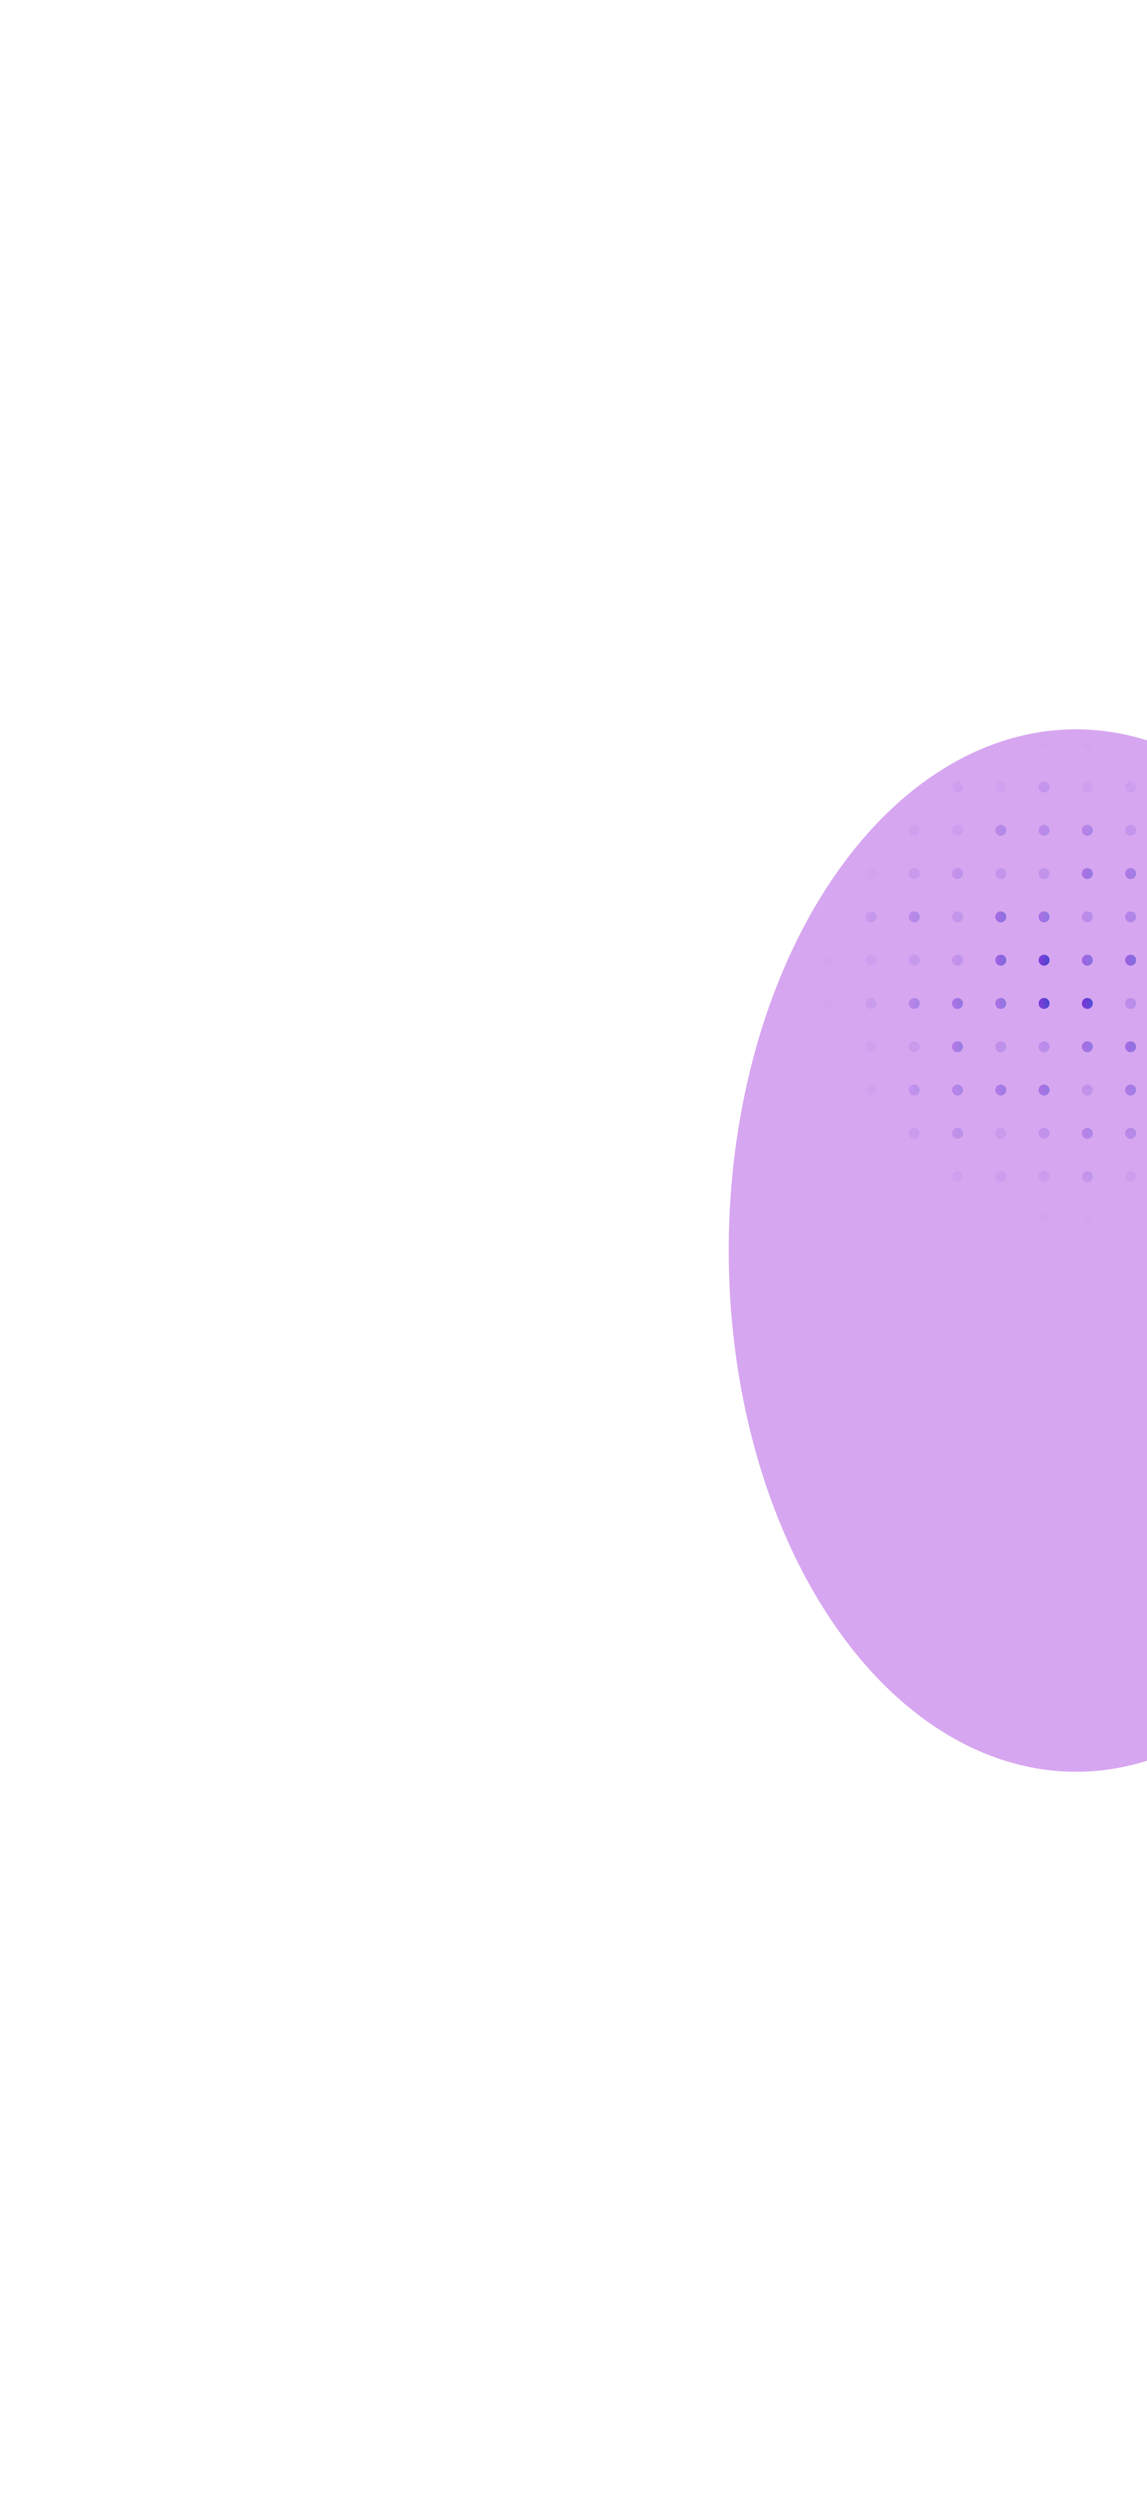 <svg width="788" height="1717" viewBox="0 0 788 1717" fill="none" xmlns="http://www.w3.org/2000/svg">
<g opacity="0.35" filter="url(#filter0_f)">
<ellipse rx="298.68" ry="309.828" transform="matrix(-0.591 0.806 0.518 0.855 739.212 858.818)" fill="#8D01D3"/>
</g>
<mask id="mask0" mask-type="alpha" maskUnits="userSpaceOnUse" x="564" y="507" width="336" height="335">
<rect width="335" height="335" transform="matrix(-1 0 0 1 899.423 507)" fill="url(#paint0_radial)"/>
</mask>
<g mask="url(#mask0)">
<circle r="3.717" transform="matrix(-1 0 0 1 776.759 510.717)" fill="#0038C8"/>
<circle r="3.717" transform="matrix(-1 0 0 1 776.759 510.717)" fill="url(#paint1_linear)"/>
<circle r="3.717" transform="matrix(-1 0 0 1 747.023 510.717)" fill="#0038C8"/>
<circle r="3.717" transform="matrix(-1 0 0 1 747.023 510.717)" fill="url(#paint2_linear)"/>
<g opacity="0.6">
<circle r="3.717" transform="matrix(-1 0 0 1 717.287 510.717)" fill="#0038C8"/>
<circle r="3.717" transform="matrix(-1 0 0 1 717.287 510.717)" fill="url(#paint3_linear)"/>
</g>
<g opacity="0.4">
<circle r="3.717" transform="matrix(-1 0 0 1 687.551 510.717)" fill="#0038C8"/>
<circle r="3.717" transform="matrix(-1 0 0 1 687.551 510.717)" fill="url(#paint4_linear)"/>
</g>
<g opacity="0.6">
<circle r="3.717" transform="matrix(-1 0 0 1 657.815 510.717)" fill="#0038C8"/>
<circle r="3.717" transform="matrix(-1 0 0 1 657.815 510.717)" fill="url(#paint5_linear)"/>
</g>
<circle r="3.717" transform="matrix(-1 0 0 1 628.079 510.717)" fill="#0038C8"/>
<circle r="3.717" transform="matrix(-1 0 0 1 628.079 510.717)" fill="url(#paint6_linear)"/>
<circle r="3.717" transform="matrix(-1 0 0 1 598.34 510.717)" fill="#0038C8"/>
<circle r="3.717" transform="matrix(-1 0 0 1 598.34 510.717)" fill="url(#paint7_linear)"/>
<g opacity="0.4">
<circle r="3.717" transform="matrix(-1 0 0 1 568.604 510.717)" fill="#0038C8"/>
<circle r="3.717" transform="matrix(-1 0 0 1 568.604 510.717)" fill="url(#paint8_linear)"/>
</g>
<g opacity="0.6">
<circle r="3.717" transform="matrix(-1 0 0 1 776.759 540.453)" fill="#0038C8"/>
<circle r="3.717" transform="matrix(-1 0 0 1 776.759 540.453)" fill="url(#paint9_linear)"/>
</g>
<g opacity="0.4">
<circle r="3.717" transform="matrix(-1 0 0 1 747.023 540.453)" fill="#0038C8"/>
<circle r="3.717" transform="matrix(-1 0 0 1 747.023 540.453)" fill="url(#paint10_linear)"/>
</g>
<circle r="3.717" transform="matrix(-1 0 0 1 717.287 540.453)" fill="#0038C8"/>
<circle r="3.717" transform="matrix(-1 0 0 1 717.287 540.453)" fill="url(#paint11_linear)"/>
<g opacity="0.4">
<circle r="3.717" transform="matrix(-1 0 0 1 687.551 540.453)" fill="#0038C8"/>
<circle r="3.717" transform="matrix(-1 0 0 1 687.551 540.453)" fill="url(#paint12_linear)"/>
</g>
<circle r="3.717" transform="matrix(-1 0 0 1 657.815 540.453)" fill="#0038C8"/>
<circle r="3.717" transform="matrix(-1 0 0 1 657.815 540.453)" fill="url(#paint13_linear)"/>
<circle r="3.717" transform="matrix(-1 0 0 1 628.079 540.453)" fill="#0038C8"/>
<circle r="3.717" transform="matrix(-1 0 0 1 628.079 540.453)" fill="url(#paint14_linear)"/>
<g opacity="0.8">
<circle r="3.717" transform="matrix(-1 0 0 1 598.34 540.453)" fill="#0038C8"/>
<circle r="3.717" transform="matrix(-1 0 0 1 598.34 540.453)" fill="url(#paint15_linear)"/>
</g>
<circle r="3.717" transform="matrix(-1 0 0 1 568.604 540.453)" fill="#0038C8"/>
<circle r="3.717" transform="matrix(-1 0 0 1 568.604 540.453)" fill="url(#paint16_linear)"/>
<g opacity="0.6">
<circle r="3.717" transform="matrix(-1 0 0 1 776.759 570.19)" fill="#0038C8"/>
<circle r="3.717" transform="matrix(-1 0 0 1 776.759 570.19)" fill="url(#paint17_linear)"/>
</g>
<circle r="3.717" transform="matrix(-1 0 0 1 747.023 570.19)" fill="#0038C8"/>
<circle r="3.717" transform="matrix(-1 0 0 1 747.023 570.19)" fill="url(#paint18_linear)"/>
<g opacity="0.8">
<circle r="3.717" transform="matrix(-1 0 0 1 717.287 570.19)" fill="#0038C8"/>
<circle r="3.717" transform="matrix(-1 0 0 1 717.287 570.19)" fill="url(#paint19_linear)"/>
</g>
<circle r="3.717" transform="matrix(-1 0 0 1 687.551 570.19)" fill="#0038C8"/>
<circle r="3.717" transform="matrix(-1 0 0 1 687.551 570.19)" fill="url(#paint20_linear)"/>
<g opacity="0.4">
<circle r="3.717" transform="matrix(-1 0 0 1 657.815 570.19)" fill="#0038C8"/>
<circle r="3.717" transform="matrix(-1 0 0 1 657.815 570.19)" fill="url(#paint21_linear)"/>
</g>
<g opacity="0.6">
<circle r="3.717" transform="matrix(-1 0 0 1 628.079 570.19)" fill="#0038C8"/>
<circle r="3.717" transform="matrix(-1 0 0 1 628.079 570.19)" fill="url(#paint22_linear)"/>
</g>
<g opacity="0.6">
<circle r="3.717" transform="matrix(-1 0 0 1 598.34 570.19)" fill="#0038C8"/>
<circle r="3.717" transform="matrix(-1 0 0 1 598.34 570.19)" fill="url(#paint23_linear)"/>
</g>
<circle r="3.717" transform="matrix(-1 0 0 1 568.604 570.19)" fill="#0038C8"/>
<circle r="3.717" transform="matrix(-1 0 0 1 568.604 570.19)" fill="url(#paint24_linear)"/>
<circle r="3.717" transform="matrix(-1 0 0 1 776.759 599.926)" fill="#0038C8"/>
<circle r="3.717" transform="matrix(-1 0 0 1 776.759 599.926)" fill="url(#paint25_linear)"/>
<circle r="3.717" transform="matrix(-1 0 0 1 747.023 599.926)" fill="#0038C8"/>
<circle r="3.717" transform="matrix(-1 0 0 1 747.023 599.926)" fill="url(#paint26_linear)"/>
<g opacity="0.4">
<circle r="3.717" transform="matrix(-1 0 0 1 717.287 599.926)" fill="#0038C8"/>
<circle r="3.717" transform="matrix(-1 0 0 1 717.287 599.926)" fill="url(#paint27_linear)"/>
</g>
<g opacity="0.4">
<circle r="3.717" transform="matrix(-1 0 0 1 687.551 599.926)" fill="#0038C8"/>
<circle r="3.717" transform="matrix(-1 0 0 1 687.551 599.926)" fill="url(#paint28_linear)"/>
</g>
<g opacity="0.6">
<circle r="3.717" transform="matrix(-1 0 0 1 657.815 599.926)" fill="#0038C8"/>
<circle r="3.717" transform="matrix(-1 0 0 1 657.815 599.926)" fill="url(#paint29_linear)"/>
</g>
<g opacity="0.6">
<circle r="3.717" transform="matrix(-1 0 0 1 628.079 599.926)" fill="#0038C8"/>
<circle r="3.717" transform="matrix(-1 0 0 1 628.079 599.926)" fill="url(#paint30_linear)"/>
</g>
<g opacity="0.4">
<circle r="3.717" transform="matrix(-1 0 0 1 598.34 599.926)" fill="#0038C8"/>
<circle r="3.717" transform="matrix(-1 0 0 1 598.34 599.926)" fill="url(#paint31_linear)"/>
</g>
<circle r="3.717" transform="matrix(-1 0 0 1 568.604 599.926)" fill="#0038C8"/>
<circle r="3.717" transform="matrix(-1 0 0 1 568.604 599.926)" fill="url(#paint32_linear)"/>
<g opacity="0.6">
<circle r="3.717" transform="matrix(-1 0 0 1 776.759 629.662)" fill="#0038C8"/>
<circle r="3.717" transform="matrix(-1 0 0 1 776.759 629.662)" fill="url(#paint33_linear)"/>
</g>
<g opacity="0.4">
<circle r="3.717" transform="matrix(-1 0 0 1 747.023 629.662)" fill="#0038C8"/>
<circle r="3.717" transform="matrix(-1 0 0 1 747.023 629.662)" fill="url(#paint34_linear)"/>
</g>
<g opacity="0.8">
<circle r="3.717" transform="matrix(-1 0 0 1 717.287 629.662)" fill="#0038C8"/>
<circle r="3.717" transform="matrix(-1 0 0 1 717.287 629.662)" fill="url(#paint35_linear)"/>
</g>
<circle r="3.717" transform="matrix(-1 0 0 1 687.551 629.662)" fill="#0038C8"/>
<circle r="3.717" transform="matrix(-1 0 0 1 687.551 629.662)" fill="url(#paint36_linear)"/>
<g opacity="0.4">
<circle r="3.717" transform="matrix(-1 0 0 1 657.815 629.662)" fill="#0038C8"/>
<circle r="3.717" transform="matrix(-1 0 0 1 657.815 629.662)" fill="url(#paint37_linear)"/>
</g>
<circle r="3.717" transform="matrix(-1 0 0 1 628.079 629.662)" fill="#0038C8"/>
<circle r="3.717" transform="matrix(-1 0 0 1 628.079 629.662)" fill="url(#paint38_linear)"/>
<circle r="3.717" transform="matrix(-1 0 0 1 598.34 629.662)" fill="#0038C8"/>
<circle r="3.717" transform="matrix(-1 0 0 1 598.34 629.662)" fill="url(#paint39_linear)"/>
<g opacity="0.4">
<circle r="3.717" transform="matrix(-1 0 0 1 568.604 629.662)" fill="#0038C8"/>
<circle r="3.717" transform="matrix(-1 0 0 1 568.604 629.662)" fill="url(#paint40_linear)"/>
</g>
<circle r="3.717" transform="matrix(-1 0 0 1 776.759 659.4)" fill="#0038C8"/>
<circle r="3.717" transform="matrix(-1 0 0 1 776.759 659.4)" fill="url(#paint41_linear)"/>
<g opacity="0.6">
<circle r="3.717" transform="matrix(-1 0 0 1 747.023 659.4)" fill="#0038C8"/>
<circle r="3.717" transform="matrix(-1 0 0 1 747.023 659.4)" fill="url(#paint42_linear)"/>
</g>
<circle r="3.717" transform="matrix(-1 0 0 1 717.287 659.4)" fill="#0038C8"/>
<circle r="3.717" transform="matrix(-1 0 0 1 717.287 659.4)" fill="url(#paint43_linear)"/>
<circle r="3.717" transform="matrix(-1 0 0 1 687.551 659.4)" fill="#0038C8"/>
<circle r="3.717" transform="matrix(-1 0 0 1 687.551 659.4)" fill="url(#paint44_linear)"/>
<g opacity="0.4">
<circle r="3.717" transform="matrix(-1 0 0 1 657.815 659.4)" fill="#0038C8"/>
<circle r="3.717" transform="matrix(-1 0 0 1 657.815 659.4)" fill="url(#paint45_linear)"/>
</g>
<g opacity="0.4">
<circle r="3.717" transform="matrix(-1 0 0 1 628.079 659.4)" fill="#0038C8"/>
<circle r="3.717" transform="matrix(-1 0 0 1 628.079 659.4)" fill="url(#paint46_linear)"/>
</g>
<g opacity="0.4">
<circle r="3.717" transform="matrix(-1 0 0 1 598.34 659.4)" fill="#0038C8"/>
<circle r="3.717" transform="matrix(-1 0 0 1 598.34 659.4)" fill="url(#paint47_linear)"/>
</g>
<circle r="3.717" transform="matrix(-1 0 0 1 568.604 659.4)" fill="#0038C8"/>
<circle r="3.717" transform="matrix(-1 0 0 1 568.604 659.4)" fill="url(#paint48_linear)"/>
<g opacity="0.4">
<circle r="3.717" transform="matrix(-1 0 0 1 776.759 689.136)" fill="#0038C8"/>
<circle r="3.717" transform="matrix(-1 0 0 1 776.759 689.136)" fill="url(#paint49_linear)"/>
</g>
<circle r="3.717" transform="matrix(-1 0 0 1 747.023 689.136)" fill="#0038C8"/>
<circle r="3.717" transform="matrix(-1 0 0 1 747.023 689.136)" fill="url(#paint50_linear)"/>
<circle r="3.717" transform="matrix(-1 0 0 1 717.287 689.136)" fill="#0038C8"/>
<circle r="3.717" transform="matrix(-1 0 0 1 717.287 689.136)" fill="url(#paint51_linear)"/>
<g opacity="0.8">
<circle r="3.717" transform="matrix(-1 0 0 1 687.551 689.136)" fill="#0038C8"/>
<circle r="3.717" transform="matrix(-1 0 0 1 687.551 689.136)" fill="url(#paint52_linear)"/>
</g>
<circle r="3.717" transform="matrix(-1 0 0 1 657.815 689.136)" fill="#0038C8"/>
<circle r="3.717" transform="matrix(-1 0 0 1 657.815 689.136)" fill="url(#paint53_linear)"/>
<circle r="3.717" transform="matrix(-1 0 0 1 628.079 689.136)" fill="#0038C8"/>
<circle r="3.717" transform="matrix(-1 0 0 1 628.079 689.136)" fill="url(#paint54_linear)"/>
<g opacity="0.6">
<circle r="3.717" transform="matrix(-1 0 0 1 598.34 689.136)" fill="#0038C8"/>
<circle r="3.717" transform="matrix(-1 0 0 1 598.34 689.136)" fill="url(#paint55_linear)"/>
</g>
<g opacity="0.6">
<circle r="3.717" transform="matrix(-1 0 0 1 568.604 689.136)" fill="#0038C8"/>
<circle r="3.717" transform="matrix(-1 0 0 1 568.604 689.136)" fill="url(#paint56_linear)"/>
</g>
<circle r="3.717" transform="matrix(-1 0 0 1 776.759 718.872)" fill="#0038C8"/>
<circle r="3.717" transform="matrix(-1 0 0 1 776.759 718.872)" fill="url(#paint57_linear)"/>
<g opacity="0.8">
<circle r="3.717" transform="matrix(-1 0 0 1 747.023 718.872)" fill="#0038C8"/>
<circle r="3.717" transform="matrix(-1 0 0 1 747.023 718.872)" fill="url(#paint58_linear)"/>
</g>
<g opacity="0.4">
<circle r="3.717" transform="matrix(-1 0 0 1 717.287 718.872)" fill="#0038C8"/>
<circle r="3.717" transform="matrix(-1 0 0 1 717.287 718.872)" fill="url(#paint59_linear)"/>
</g>
<g opacity="0.4">
<circle r="3.717" transform="matrix(-1 0 0 1 687.551 718.872)" fill="#0038C8"/>
<circle r="3.717" transform="matrix(-1 0 0 1 687.551 718.872)" fill="url(#paint60_linear)"/>
</g>
<circle r="3.717" transform="matrix(-1 0 0 1 657.815 718.872)" fill="#0038C8"/>
<circle r="3.717" transform="matrix(-1 0 0 1 657.815 718.872)" fill="url(#paint61_linear)"/>
<g opacity="0.4">
<circle r="3.717" transform="matrix(-1 0 0 1 628.079 718.872)" fill="#0038C8"/>
<circle r="3.717" transform="matrix(-1 0 0 1 628.079 718.872)" fill="url(#paint62_linear)"/>
</g>
<g opacity="0.4">
<circle r="3.717" transform="matrix(-1 0 0 1 598.34 718.872)" fill="#0038C8"/>
<circle r="3.717" transform="matrix(-1 0 0 1 598.34 718.872)" fill="url(#paint63_linear)"/>
</g>
<circle r="3.717" transform="matrix(-1 0 0 1 568.604 718.872)" fill="#0038C8"/>
<circle r="3.717" transform="matrix(-1 0 0 1 568.604 718.872)" fill="url(#paint64_linear)"/>
<circle r="3.717" transform="matrix(-1 0 0 1 776.759 748.609)" fill="#0038C8"/>
<circle r="3.717" transform="matrix(-1 0 0 1 776.759 748.609)" fill="url(#paint65_linear)"/>
<g opacity="0.4">
<circle r="3.717" transform="matrix(-1 0 0 1 747.023 748.609)" fill="#0038C8"/>
<circle r="3.717" transform="matrix(-1 0 0 1 747.023 748.609)" fill="url(#paint66_linear)"/>
</g>
<circle r="3.717" transform="matrix(-1 0 0 1 717.287 748.609)" fill="#0038C8"/>
<circle r="3.717" transform="matrix(-1 0 0 1 717.287 748.609)" fill="url(#paint67_linear)"/>
<circle r="3.717" transform="matrix(-1 0 0 1 687.551 748.609)" fill="#0038C8"/>
<circle r="3.717" transform="matrix(-1 0 0 1 687.551 748.609)" fill="url(#paint68_linear)"/>
<circle r="3.717" transform="matrix(-1 0 0 1 657.815 748.609)" fill="#0038C8"/>
<circle r="3.717" transform="matrix(-1 0 0 1 657.815 748.609)" fill="url(#paint69_linear)"/>
<circle r="3.717" transform="matrix(-1 0 0 1 628.079 748.609)" fill="#0038C8"/>
<circle r="3.717" transform="matrix(-1 0 0 1 628.079 748.609)" fill="url(#paint70_linear)"/>
<g opacity="0.6">
<circle r="3.717" transform="matrix(-1 0 0 1 598.34 748.609)" fill="#0038C8"/>
<circle r="3.717" transform="matrix(-1 0 0 1 598.34 748.609)" fill="url(#paint71_linear)"/>
</g>
<g opacity="0.8">
<circle r="3.717" transform="matrix(-1 0 0 1 568.604 748.609)" fill="#0038C8"/>
<circle r="3.717" transform="matrix(-1 0 0 1 568.604 748.609)" fill="url(#paint72_linear)"/>
</g>
<circle r="3.717" transform="matrix(-1 0 0 1 776.759 778.345)" fill="#0038C8"/>
<circle r="3.717" transform="matrix(-1 0 0 1 776.759 778.345)" fill="url(#paint73_linear)"/>
<circle r="3.717" transform="matrix(-1 0 0 1 747.023 778.345)" fill="#0038C8"/>
<circle r="3.717" transform="matrix(-1 0 0 1 747.023 778.345)" fill="url(#paint74_linear)"/>
<g opacity="0.6">
<circle r="3.717" transform="matrix(-1 0 0 1 717.287 778.345)" fill="#0038C8"/>
<circle r="3.717" transform="matrix(-1 0 0 1 717.287 778.345)" fill="url(#paint75_linear)"/>
</g>
<g opacity="0.4">
<circle r="3.717" transform="matrix(-1 0 0 1 687.551 778.345)" fill="#0038C8"/>
<circle r="3.717" transform="matrix(-1 0 0 1 687.551 778.345)" fill="url(#paint76_linear)"/>
</g>
<circle r="3.717" transform="matrix(-1 0 0 1 657.815 778.345)" fill="#0038C8"/>
<circle r="3.717" transform="matrix(-1 0 0 1 657.815 778.345)" fill="url(#paint77_linear)"/>
<circle r="3.717" transform="matrix(-1 0 0 1 628.079 778.345)" fill="#0038C8"/>
<circle r="3.717" transform="matrix(-1 0 0 1 628.079 778.345)" fill="url(#paint78_linear)"/>
<g opacity="0.4">
<circle r="3.717" transform="matrix(-1 0 0 1 598.34 778.345)" fill="#0038C8"/>
<circle r="3.717" transform="matrix(-1 0 0 1 598.34 778.345)" fill="url(#paint79_linear)"/>
</g>
<g opacity="0.4">
<circle r="3.717" transform="matrix(-1 0 0 1 568.604 778.345)" fill="#0038C8"/>
<circle r="3.717" transform="matrix(-1 0 0 1 568.604 778.345)" fill="url(#paint80_linear)"/>
</g>
<g opacity="0.6">
<circle r="3.717" transform="matrix(-1 0 0 1 776.759 808.081)" fill="#0038C8"/>
<circle r="3.717" transform="matrix(-1 0 0 1 776.759 808.081)" fill="url(#paint81_linear)"/>
</g>
<circle r="3.717" transform="matrix(-1 0 0 1 747.023 808.081)" fill="#0038C8"/>
<circle r="3.717" transform="matrix(-1 0 0 1 747.023 808.081)" fill="url(#paint82_linear)"/>
<g opacity="0.6">
<circle r="3.717" transform="matrix(-1 0 0 1 717.287 808.081)" fill="#0038C8"/>
<circle r="3.717" transform="matrix(-1 0 0 1 717.287 808.081)" fill="url(#paint83_linear)"/>
</g>
<g opacity="0.6">
<circle r="3.717" transform="matrix(-1 0 0 1 687.551 808.081)" fill="#0038C8"/>
<circle r="3.717" transform="matrix(-1 0 0 1 687.551 808.081)" fill="url(#paint84_linear)"/>
</g>
<g opacity="0.8">
<circle r="3.717" transform="matrix(-1 0 0 1 657.815 808.081)" fill="#0038C8"/>
<circle r="3.717" transform="matrix(-1 0 0 1 657.815 808.081)" fill="url(#paint85_linear)"/>
</g>
<g opacity="0.4">
<circle r="3.717" transform="matrix(-1 0 0 1 628.079 808.081)" fill="#0038C8"/>
<circle r="3.717" transform="matrix(-1 0 0 1 628.079 808.081)" fill="url(#paint86_linear)"/>
</g>
<circle r="3.717" transform="matrix(-1 0 0 1 598.34 808.081)" fill="#0038C8"/>
<circle r="3.717" transform="matrix(-1 0 0 1 598.34 808.081)" fill="url(#paint87_linear)"/>
<g opacity="0.4">
<circle r="3.717" transform="matrix(-1 0 0 1 568.604 808.081)" fill="#0038C8"/>
<circle r="3.717" transform="matrix(-1 0 0 1 568.604 808.081)" fill="url(#paint88_linear)"/>
</g>
<circle r="3.717" transform="matrix(-1 0 0 1 776.759 837.817)" fill="#0038C8"/>
<circle r="3.717" transform="matrix(-1 0 0 1 776.759 837.817)" fill="url(#paint89_linear)"/>
<g opacity="0.6">
<circle r="3.717" transform="matrix(-1 0 0 1 747.023 837.817)" fill="#0038C8"/>
<circle r="3.717" transform="matrix(-1 0 0 1 747.023 837.817)" fill="url(#paint90_linear)"/>
</g>
<circle r="3.717" transform="matrix(-1 0 0 1 717.287 837.817)" fill="#0038C8"/>
<circle r="3.717" transform="matrix(-1 0 0 1 717.287 837.817)" fill="url(#paint91_linear)"/>
<circle r="3.717" transform="matrix(-1 0 0 1 687.551 837.817)" fill="#0038C8"/>
<circle r="3.717" transform="matrix(-1 0 0 1 687.551 837.817)" fill="url(#paint92_linear)"/>
<g opacity="0.6">
<circle r="3.717" transform="matrix(-1 0 0 1 657.815 837.817)" fill="#0038C8"/>
<circle r="3.717" transform="matrix(-1 0 0 1 657.815 837.817)" fill="url(#paint93_linear)"/>
</g>
<circle r="3.717" transform="matrix(-1 0 0 1 628.079 837.817)" fill="#0038C8"/>
<circle r="3.717" transform="matrix(-1 0 0 1 628.079 837.817)" fill="url(#paint94_linear)"/>
<g opacity="0.4">
<circle r="3.717" transform="matrix(-1 0 0 1 598.34 837.817)" fill="#0038C8"/>
<circle r="3.717" transform="matrix(-1 0 0 1 598.34 837.817)" fill="url(#paint95_linear)"/>
</g>
<g opacity="0.8">
<circle r="3.717" transform="matrix(-1 0 0 1 568.604 837.817)" fill="#0038C8"/>
<circle r="3.717" transform="matrix(-1 0 0 1 568.604 837.817)" fill="url(#paint96_linear)"/>
</g>
</g>
<defs>
<filter id="filter0_f" x="0.494" y="0.741" width="1477.44" height="1716.15" filterUnits="userSpaceOnUse" color-interpolation-filters="sRGB">
<feFlood flood-opacity="0" result="BackgroundImageFix"/>
<feBlend mode="normal" in="SourceGraphic" in2="BackgroundImageFix" result="shape"/>
<feGaussianBlur stdDeviation="250" result="effect1_foregroundBlur"/>
</filter>
<radialGradient id="paint0_radial" cx="0" cy="0" r="1" gradientUnits="userSpaceOnUse" gradientTransform="translate(167.5 167.5) rotate(90) scale(167.733)">
<stop stop-color="white"/>
<stop offset="0.245" stop-color="white" stop-opacity="0.5"/>
<stop offset="1" stop-color="white" stop-opacity="0"/>
</radialGradient>
<linearGradient id="paint1_linear" x1="-6.309" y1="3.717" x2="7.338" y2="3.789" gradientUnits="userSpaceOnUse">
<stop stop-color="#0038C8"/>
<stop offset="1" stop-color="#8D00D3"/>
</linearGradient>
<linearGradient id="paint2_linear" x1="-6.309" y1="3.717" x2="7.338" y2="3.789" gradientUnits="userSpaceOnUse">
<stop stop-color="#0038C8"/>
<stop offset="1" stop-color="#8D00D3"/>
</linearGradient>
<linearGradient id="paint3_linear" x1="-6.309" y1="3.717" x2="7.338" y2="3.789" gradientUnits="userSpaceOnUse">
<stop stop-color="#0038C8"/>
<stop offset="1" stop-color="#8D00D3"/>
</linearGradient>
<linearGradient id="paint4_linear" x1="-6.309" y1="3.717" x2="7.338" y2="3.789" gradientUnits="userSpaceOnUse">
<stop stop-color="#0038C8"/>
<stop offset="1" stop-color="#8D00D3"/>
</linearGradient>
<linearGradient id="paint5_linear" x1="-6.309" y1="3.717" x2="7.338" y2="3.789" gradientUnits="userSpaceOnUse">
<stop stop-color="#0038C8"/>
<stop offset="1" stop-color="#8D00D3"/>
</linearGradient>
<linearGradient id="paint6_linear" x1="-6.309" y1="3.717" x2="7.338" y2="3.789" gradientUnits="userSpaceOnUse">
<stop stop-color="#0038C8"/>
<stop offset="1" stop-color="#8D00D3"/>
</linearGradient>
<linearGradient id="paint7_linear" x1="-6.309" y1="3.717" x2="7.338" y2="3.789" gradientUnits="userSpaceOnUse">
<stop stop-color="#0038C8"/>
<stop offset="1" stop-color="#8D00D3"/>
</linearGradient>
<linearGradient id="paint8_linear" x1="-6.309" y1="3.717" x2="7.338" y2="3.789" gradientUnits="userSpaceOnUse">
<stop stop-color="#0038C8"/>
<stop offset="1" stop-color="#8D00D3"/>
</linearGradient>
<linearGradient id="paint9_linear" x1="-6.309" y1="3.717" x2="7.338" y2="3.789" gradientUnits="userSpaceOnUse">
<stop stop-color="#0038C8"/>
<stop offset="1" stop-color="#8D00D3"/>
</linearGradient>
<linearGradient id="paint10_linear" x1="-6.309" y1="3.717" x2="7.338" y2="3.789" gradientUnits="userSpaceOnUse">
<stop stop-color="#0038C8"/>
<stop offset="1" stop-color="#8D00D3"/>
</linearGradient>
<linearGradient id="paint11_linear" x1="-6.309" y1="3.717" x2="7.338" y2="3.789" gradientUnits="userSpaceOnUse">
<stop stop-color="#0038C8"/>
<stop offset="1" stop-color="#8D00D3"/>
</linearGradient>
<linearGradient id="paint12_linear" x1="-6.309" y1="3.717" x2="7.338" y2="3.789" gradientUnits="userSpaceOnUse">
<stop stop-color="#0038C8"/>
<stop offset="1" stop-color="#8D00D3"/>
</linearGradient>
<linearGradient id="paint13_linear" x1="-6.309" y1="3.717" x2="7.338" y2="3.789" gradientUnits="userSpaceOnUse">
<stop stop-color="#0038C8"/>
<stop offset="1" stop-color="#8D00D3"/>
</linearGradient>
<linearGradient id="paint14_linear" x1="-6.309" y1="3.717" x2="7.338" y2="3.789" gradientUnits="userSpaceOnUse">
<stop stop-color="#0038C8"/>
<stop offset="1" stop-color="#8D00D3"/>
</linearGradient>
<linearGradient id="paint15_linear" x1="-6.309" y1="3.717" x2="7.338" y2="3.789" gradientUnits="userSpaceOnUse">
<stop stop-color="#0038C8"/>
<stop offset="1" stop-color="#8D00D3"/>
</linearGradient>
<linearGradient id="paint16_linear" x1="-6.309" y1="3.717" x2="7.338" y2="3.789" gradientUnits="userSpaceOnUse">
<stop stop-color="#0038C8"/>
<stop offset="1" stop-color="#8D00D3"/>
</linearGradient>
<linearGradient id="paint17_linear" x1="-6.309" y1="3.717" x2="7.338" y2="3.789" gradientUnits="userSpaceOnUse">
<stop stop-color="#0038C8"/>
<stop offset="1" stop-color="#8D00D3"/>
</linearGradient>
<linearGradient id="paint18_linear" x1="-6.309" y1="3.717" x2="7.338" y2="3.789" gradientUnits="userSpaceOnUse">
<stop stop-color="#0038C8"/>
<stop offset="1" stop-color="#8D00D3"/>
</linearGradient>
<linearGradient id="paint19_linear" x1="-6.309" y1="3.717" x2="7.338" y2="3.789" gradientUnits="userSpaceOnUse">
<stop stop-color="#0038C8"/>
<stop offset="1" stop-color="#8D00D3"/>
</linearGradient>
<linearGradient id="paint20_linear" x1="-6.309" y1="3.717" x2="7.338" y2="3.789" gradientUnits="userSpaceOnUse">
<stop stop-color="#0038C8"/>
<stop offset="1" stop-color="#8D00D3"/>
</linearGradient>
<linearGradient id="paint21_linear" x1="-6.309" y1="3.717" x2="7.338" y2="3.789" gradientUnits="userSpaceOnUse">
<stop stop-color="#0038C8"/>
<stop offset="1" stop-color="#8D00D3"/>
</linearGradient>
<linearGradient id="paint22_linear" x1="-6.309" y1="3.717" x2="7.338" y2="3.789" gradientUnits="userSpaceOnUse">
<stop stop-color="#0038C8"/>
<stop offset="1" stop-color="#8D00D3"/>
</linearGradient>
<linearGradient id="paint23_linear" x1="-6.309" y1="3.717" x2="7.338" y2="3.789" gradientUnits="userSpaceOnUse">
<stop stop-color="#0038C8"/>
<stop offset="1" stop-color="#8D00D3"/>
</linearGradient>
<linearGradient id="paint24_linear" x1="-6.309" y1="3.717" x2="7.338" y2="3.789" gradientUnits="userSpaceOnUse">
<stop stop-color="#0038C8"/>
<stop offset="1" stop-color="#8D00D3"/>
</linearGradient>
<linearGradient id="paint25_linear" x1="-6.309" y1="3.717" x2="7.338" y2="3.789" gradientUnits="userSpaceOnUse">
<stop stop-color="#0038C8"/>
<stop offset="1" stop-color="#8D00D3"/>
</linearGradient>
<linearGradient id="paint26_linear" x1="-6.309" y1="3.717" x2="7.338" y2="3.789" gradientUnits="userSpaceOnUse">
<stop stop-color="#0038C8"/>
<stop offset="1" stop-color="#8D00D3"/>
</linearGradient>
<linearGradient id="paint27_linear" x1="-6.309" y1="3.717" x2="7.338" y2="3.789" gradientUnits="userSpaceOnUse">
<stop stop-color="#0038C8"/>
<stop offset="1" stop-color="#8D00D3"/>
</linearGradient>
<linearGradient id="paint28_linear" x1="-6.309" y1="3.717" x2="7.338" y2="3.789" gradientUnits="userSpaceOnUse">
<stop stop-color="#0038C8"/>
<stop offset="1" stop-color="#8D00D3"/>
</linearGradient>
<linearGradient id="paint29_linear" x1="-6.309" y1="3.717" x2="7.338" y2="3.789" gradientUnits="userSpaceOnUse">
<stop stop-color="#0038C8"/>
<stop offset="1" stop-color="#8D00D3"/>
</linearGradient>
<linearGradient id="paint30_linear" x1="-6.309" y1="3.717" x2="7.338" y2="3.789" gradientUnits="userSpaceOnUse">
<stop stop-color="#0038C8"/>
<stop offset="1" stop-color="#8D00D3"/>
</linearGradient>
<linearGradient id="paint31_linear" x1="-6.309" y1="3.717" x2="7.338" y2="3.789" gradientUnits="userSpaceOnUse">
<stop stop-color="#0038C8"/>
<stop offset="1" stop-color="#8D00D3"/>
</linearGradient>
<linearGradient id="paint32_linear" x1="-6.309" y1="3.717" x2="7.338" y2="3.789" gradientUnits="userSpaceOnUse">
<stop stop-color="#0038C8"/>
<stop offset="1" stop-color="#8D00D3"/>
</linearGradient>
<linearGradient id="paint33_linear" x1="-6.309" y1="3.717" x2="7.338" y2="3.789" gradientUnits="userSpaceOnUse">
<stop stop-color="#0038C8"/>
<stop offset="1" stop-color="#8D00D3"/>
</linearGradient>
<linearGradient id="paint34_linear" x1="-6.309" y1="3.717" x2="7.338" y2="3.789" gradientUnits="userSpaceOnUse">
<stop stop-color="#0038C8"/>
<stop offset="1" stop-color="#8D00D3"/>
</linearGradient>
<linearGradient id="paint35_linear" x1="-6.309" y1="3.717" x2="7.338" y2="3.789" gradientUnits="userSpaceOnUse">
<stop stop-color="#0038C8"/>
<stop offset="1" stop-color="#8D00D3"/>
</linearGradient>
<linearGradient id="paint36_linear" x1="-6.309" y1="3.717" x2="7.338" y2="3.789" gradientUnits="userSpaceOnUse">
<stop stop-color="#0038C8"/>
<stop offset="1" stop-color="#8D00D3"/>
</linearGradient>
<linearGradient id="paint37_linear" x1="-6.309" y1="3.717" x2="7.338" y2="3.789" gradientUnits="userSpaceOnUse">
<stop stop-color="#0038C8"/>
<stop offset="1" stop-color="#8D00D3"/>
</linearGradient>
<linearGradient id="paint38_linear" x1="-6.309" y1="3.717" x2="7.338" y2="3.789" gradientUnits="userSpaceOnUse">
<stop stop-color="#0038C8"/>
<stop offset="1" stop-color="#8D00D3"/>
</linearGradient>
<linearGradient id="paint39_linear" x1="-6.309" y1="3.717" x2="7.338" y2="3.789" gradientUnits="userSpaceOnUse">
<stop stop-color="#0038C8"/>
<stop offset="1" stop-color="#8D00D3"/>
</linearGradient>
<linearGradient id="paint40_linear" x1="-6.309" y1="3.717" x2="7.338" y2="3.789" gradientUnits="userSpaceOnUse">
<stop stop-color="#0038C8"/>
<stop offset="1" stop-color="#8D00D3"/>
</linearGradient>
<linearGradient id="paint41_linear" x1="-6.309" y1="3.717" x2="7.338" y2="3.789" gradientUnits="userSpaceOnUse">
<stop stop-color="#0038C8"/>
<stop offset="1" stop-color="#8D00D3"/>
</linearGradient>
<linearGradient id="paint42_linear" x1="-6.309" y1="3.717" x2="7.338" y2="3.789" gradientUnits="userSpaceOnUse">
<stop stop-color="#0038C8"/>
<stop offset="1" stop-color="#8D00D3"/>
</linearGradient>
<linearGradient id="paint43_linear" x1="-6.309" y1="3.717" x2="7.338" y2="3.789" gradientUnits="userSpaceOnUse">
<stop stop-color="#0038C8"/>
<stop offset="1" stop-color="#8D00D3"/>
</linearGradient>
<linearGradient id="paint44_linear" x1="-6.309" y1="3.717" x2="7.338" y2="3.789" gradientUnits="userSpaceOnUse">
<stop stop-color="#0038C8"/>
<stop offset="1" stop-color="#8D00D3"/>
</linearGradient>
<linearGradient id="paint45_linear" x1="-6.309" y1="3.717" x2="7.338" y2="3.789" gradientUnits="userSpaceOnUse">
<stop stop-color="#0038C8"/>
<stop offset="1" stop-color="#8D00D3"/>
</linearGradient>
<linearGradient id="paint46_linear" x1="-6.309" y1="3.717" x2="7.338" y2="3.789" gradientUnits="userSpaceOnUse">
<stop stop-color="#0038C8"/>
<stop offset="1" stop-color="#8D00D3"/>
</linearGradient>
<linearGradient id="paint47_linear" x1="-6.309" y1="3.717" x2="7.338" y2="3.789" gradientUnits="userSpaceOnUse">
<stop stop-color="#0038C8"/>
<stop offset="1" stop-color="#8D00D3"/>
</linearGradient>
<linearGradient id="paint48_linear" x1="-6.309" y1="3.717" x2="7.338" y2="3.789" gradientUnits="userSpaceOnUse">
<stop stop-color="#0038C8"/>
<stop offset="1" stop-color="#8D00D3"/>
</linearGradient>
<linearGradient id="paint49_linear" x1="-6.309" y1="3.717" x2="7.338" y2="3.789" gradientUnits="userSpaceOnUse">
<stop stop-color="#0038C8"/>
<stop offset="1" stop-color="#8D00D3"/>
</linearGradient>
<linearGradient id="paint50_linear" x1="-6.309" y1="3.717" x2="7.338" y2="3.789" gradientUnits="userSpaceOnUse">
<stop stop-color="#0038C8"/>
<stop offset="1" stop-color="#8D00D3"/>
</linearGradient>
<linearGradient id="paint51_linear" x1="-6.309" y1="3.717" x2="7.338" y2="3.789" gradientUnits="userSpaceOnUse">
<stop stop-color="#0038C8"/>
<stop offset="1" stop-color="#8D00D3"/>
</linearGradient>
<linearGradient id="paint52_linear" x1="-6.309" y1="3.717" x2="7.338" y2="3.789" gradientUnits="userSpaceOnUse">
<stop stop-color="#0038C8"/>
<stop offset="1" stop-color="#8D00D3"/>
</linearGradient>
<linearGradient id="paint53_linear" x1="-6.309" y1="3.717" x2="7.338" y2="3.789" gradientUnits="userSpaceOnUse">
<stop stop-color="#0038C8"/>
<stop offset="1" stop-color="#8D00D3"/>
</linearGradient>
<linearGradient id="paint54_linear" x1="-6.309" y1="3.717" x2="7.338" y2="3.789" gradientUnits="userSpaceOnUse">
<stop stop-color="#0038C8"/>
<stop offset="1" stop-color="#8D00D3"/>
</linearGradient>
<linearGradient id="paint55_linear" x1="-6.309" y1="3.717" x2="7.338" y2="3.789" gradientUnits="userSpaceOnUse">
<stop stop-color="#0038C8"/>
<stop offset="1" stop-color="#8D00D3"/>
</linearGradient>
<linearGradient id="paint56_linear" x1="-6.309" y1="3.717" x2="7.338" y2="3.789" gradientUnits="userSpaceOnUse">
<stop stop-color="#0038C8"/>
<stop offset="1" stop-color="#8D00D3"/>
</linearGradient>
<linearGradient id="paint57_linear" x1="-6.309" y1="3.717" x2="7.338" y2="3.789" gradientUnits="userSpaceOnUse">
<stop stop-color="#0038C8"/>
<stop offset="1" stop-color="#8D00D3"/>
</linearGradient>
<linearGradient id="paint58_linear" x1="-6.309" y1="3.717" x2="7.338" y2="3.789" gradientUnits="userSpaceOnUse">
<stop stop-color="#0038C8"/>
<stop offset="1" stop-color="#8D00D3"/>
</linearGradient>
<linearGradient id="paint59_linear" x1="-6.309" y1="3.717" x2="7.338" y2="3.789" gradientUnits="userSpaceOnUse">
<stop stop-color="#0038C8"/>
<stop offset="1" stop-color="#8D00D3"/>
</linearGradient>
<linearGradient id="paint60_linear" x1="-6.309" y1="3.717" x2="7.338" y2="3.789" gradientUnits="userSpaceOnUse">
<stop stop-color="#0038C8"/>
<stop offset="1" stop-color="#8D00D3"/>
</linearGradient>
<linearGradient id="paint61_linear" x1="-6.309" y1="3.717" x2="7.338" y2="3.789" gradientUnits="userSpaceOnUse">
<stop stop-color="#0038C8"/>
<stop offset="1" stop-color="#8D00D3"/>
</linearGradient>
<linearGradient id="paint62_linear" x1="-6.309" y1="3.717" x2="7.338" y2="3.789" gradientUnits="userSpaceOnUse">
<stop stop-color="#0038C8"/>
<stop offset="1" stop-color="#8D00D3"/>
</linearGradient>
<linearGradient id="paint63_linear" x1="-6.309" y1="3.717" x2="7.338" y2="3.789" gradientUnits="userSpaceOnUse">
<stop stop-color="#0038C8"/>
<stop offset="1" stop-color="#8D00D3"/>
</linearGradient>
<linearGradient id="paint64_linear" x1="-6.309" y1="3.717" x2="7.338" y2="3.789" gradientUnits="userSpaceOnUse">
<stop stop-color="#0038C8"/>
<stop offset="1" stop-color="#8D00D3"/>
</linearGradient>
<linearGradient id="paint65_linear" x1="-6.309" y1="3.717" x2="7.338" y2="3.789" gradientUnits="userSpaceOnUse">
<stop stop-color="#0038C8"/>
<stop offset="1" stop-color="#8D00D3"/>
</linearGradient>
<linearGradient id="paint66_linear" x1="-6.309" y1="3.717" x2="7.338" y2="3.789" gradientUnits="userSpaceOnUse">
<stop stop-color="#0038C8"/>
<stop offset="1" stop-color="#8D00D3"/>
</linearGradient>
<linearGradient id="paint67_linear" x1="-6.309" y1="3.717" x2="7.338" y2="3.789" gradientUnits="userSpaceOnUse">
<stop stop-color="#0038C8"/>
<stop offset="1" stop-color="#8D00D3"/>
</linearGradient>
<linearGradient id="paint68_linear" x1="-6.309" y1="3.717" x2="7.338" y2="3.789" gradientUnits="userSpaceOnUse">
<stop stop-color="#0038C8"/>
<stop offset="1" stop-color="#8D00D3"/>
</linearGradient>
<linearGradient id="paint69_linear" x1="-6.309" y1="3.717" x2="7.338" y2="3.789" gradientUnits="userSpaceOnUse">
<stop stop-color="#0038C8"/>
<stop offset="1" stop-color="#8D00D3"/>
</linearGradient>
<linearGradient id="paint70_linear" x1="-6.309" y1="3.717" x2="7.338" y2="3.789" gradientUnits="userSpaceOnUse">
<stop stop-color="#0038C8"/>
<stop offset="1" stop-color="#8D00D3"/>
</linearGradient>
<linearGradient id="paint71_linear" x1="-6.309" y1="3.717" x2="7.338" y2="3.789" gradientUnits="userSpaceOnUse">
<stop stop-color="#0038C8"/>
<stop offset="1" stop-color="#8D00D3"/>
</linearGradient>
<linearGradient id="paint72_linear" x1="-6.309" y1="3.717" x2="7.338" y2="3.789" gradientUnits="userSpaceOnUse">
<stop stop-color="#0038C8"/>
<stop offset="1" stop-color="#8D00D3"/>
</linearGradient>
<linearGradient id="paint73_linear" x1="-6.309" y1="3.717" x2="7.338" y2="3.789" gradientUnits="userSpaceOnUse">
<stop stop-color="#0038C8"/>
<stop offset="1" stop-color="#8D00D3"/>
</linearGradient>
<linearGradient id="paint74_linear" x1="-6.309" y1="3.717" x2="7.338" y2="3.789" gradientUnits="userSpaceOnUse">
<stop stop-color="#0038C8"/>
<stop offset="1" stop-color="#8D00D3"/>
</linearGradient>
<linearGradient id="paint75_linear" x1="-6.309" y1="3.717" x2="7.338" y2="3.789" gradientUnits="userSpaceOnUse">
<stop stop-color="#0038C8"/>
<stop offset="1" stop-color="#8D00D3"/>
</linearGradient>
<linearGradient id="paint76_linear" x1="-6.309" y1="3.717" x2="7.338" y2="3.789" gradientUnits="userSpaceOnUse">
<stop stop-color="#0038C8"/>
<stop offset="1" stop-color="#8D00D3"/>
</linearGradient>
<linearGradient id="paint77_linear" x1="-6.309" y1="3.717" x2="7.338" y2="3.789" gradientUnits="userSpaceOnUse">
<stop stop-color="#0038C8"/>
<stop offset="1" stop-color="#8D00D3"/>
</linearGradient>
<linearGradient id="paint78_linear" x1="-6.309" y1="3.717" x2="7.338" y2="3.789" gradientUnits="userSpaceOnUse">
<stop stop-color="#0038C8"/>
<stop offset="1" stop-color="#8D00D3"/>
</linearGradient>
<linearGradient id="paint79_linear" x1="-6.309" y1="3.717" x2="7.338" y2="3.789" gradientUnits="userSpaceOnUse">
<stop stop-color="#0038C8"/>
<stop offset="1" stop-color="#8D00D3"/>
</linearGradient>
<linearGradient id="paint80_linear" x1="-6.309" y1="3.717" x2="7.338" y2="3.789" gradientUnits="userSpaceOnUse">
<stop stop-color="#0038C8"/>
<stop offset="1" stop-color="#8D00D3"/>
</linearGradient>
<linearGradient id="paint81_linear" x1="-6.309" y1="3.717" x2="7.338" y2="3.789" gradientUnits="userSpaceOnUse">
<stop stop-color="#0038C8"/>
<stop offset="1" stop-color="#8D00D3"/>
</linearGradient>
<linearGradient id="paint82_linear" x1="-6.309" y1="3.717" x2="7.338" y2="3.789" gradientUnits="userSpaceOnUse">
<stop stop-color="#0038C8"/>
<stop offset="1" stop-color="#8D00D3"/>
</linearGradient>
<linearGradient id="paint83_linear" x1="-6.309" y1="3.717" x2="7.338" y2="3.789" gradientUnits="userSpaceOnUse">
<stop stop-color="#0038C8"/>
<stop offset="1" stop-color="#8D00D3"/>
</linearGradient>
<linearGradient id="paint84_linear" x1="-6.309" y1="3.717" x2="7.338" y2="3.789" gradientUnits="userSpaceOnUse">
<stop stop-color="#0038C8"/>
<stop offset="1" stop-color="#8D00D3"/>
</linearGradient>
<linearGradient id="paint85_linear" x1="-6.309" y1="3.717" x2="7.338" y2="3.789" gradientUnits="userSpaceOnUse">
<stop stop-color="#0038C8"/>
<stop offset="1" stop-color="#8D00D3"/>
</linearGradient>
<linearGradient id="paint86_linear" x1="-6.309" y1="3.717" x2="7.338" y2="3.789" gradientUnits="userSpaceOnUse">
<stop stop-color="#0038C8"/>
<stop offset="1" stop-color="#8D00D3"/>
</linearGradient>
<linearGradient id="paint87_linear" x1="-6.309" y1="3.717" x2="7.338" y2="3.789" gradientUnits="userSpaceOnUse">
<stop stop-color="#0038C8"/>
<stop offset="1" stop-color="#8D00D3"/>
</linearGradient>
<linearGradient id="paint88_linear" x1="-6.309" y1="3.717" x2="7.338" y2="3.789" gradientUnits="userSpaceOnUse">
<stop stop-color="#0038C8"/>
<stop offset="1" stop-color="#8D00D3"/>
</linearGradient>
<linearGradient id="paint89_linear" x1="-6.309" y1="3.717" x2="7.338" y2="3.789" gradientUnits="userSpaceOnUse">
<stop stop-color="#0038C8"/>
<stop offset="1" stop-color="#8D00D3"/>
</linearGradient>
<linearGradient id="paint90_linear" x1="-6.309" y1="3.717" x2="7.338" y2="3.789" gradientUnits="userSpaceOnUse">
<stop stop-color="#0038C8"/>
<stop offset="1" stop-color="#8D00D3"/>
</linearGradient>
<linearGradient id="paint91_linear" x1="-6.309" y1="3.717" x2="7.338" y2="3.789" gradientUnits="userSpaceOnUse">
<stop stop-color="#0038C8"/>
<stop offset="1" stop-color="#8D00D3"/>
</linearGradient>
<linearGradient id="paint92_linear" x1="-6.309" y1="3.717" x2="7.338" y2="3.789" gradientUnits="userSpaceOnUse">
<stop stop-color="#0038C8"/>
<stop offset="1" stop-color="#8D00D3"/>
</linearGradient>
<linearGradient id="paint93_linear" x1="-6.309" y1="3.717" x2="7.338" y2="3.789" gradientUnits="userSpaceOnUse">
<stop stop-color="#0038C8"/>
<stop offset="1" stop-color="#8D00D3"/>
</linearGradient>
<linearGradient id="paint94_linear" x1="-6.309" y1="3.717" x2="7.338" y2="3.789" gradientUnits="userSpaceOnUse">
<stop stop-color="#0038C8"/>
<stop offset="1" stop-color="#8D00D3"/>
</linearGradient>
<linearGradient id="paint95_linear" x1="-6.309" y1="3.717" x2="7.338" y2="3.789" gradientUnits="userSpaceOnUse">
<stop stop-color="#0038C8"/>
<stop offset="1" stop-color="#8D00D3"/>
</linearGradient>
<linearGradient id="paint96_linear" x1="-6.309" y1="3.717" x2="7.338" y2="3.789" gradientUnits="userSpaceOnUse">
<stop stop-color="#0038C8"/>
<stop offset="1" stop-color="#8D00D3"/>
</linearGradient>
</defs>
</svg>

